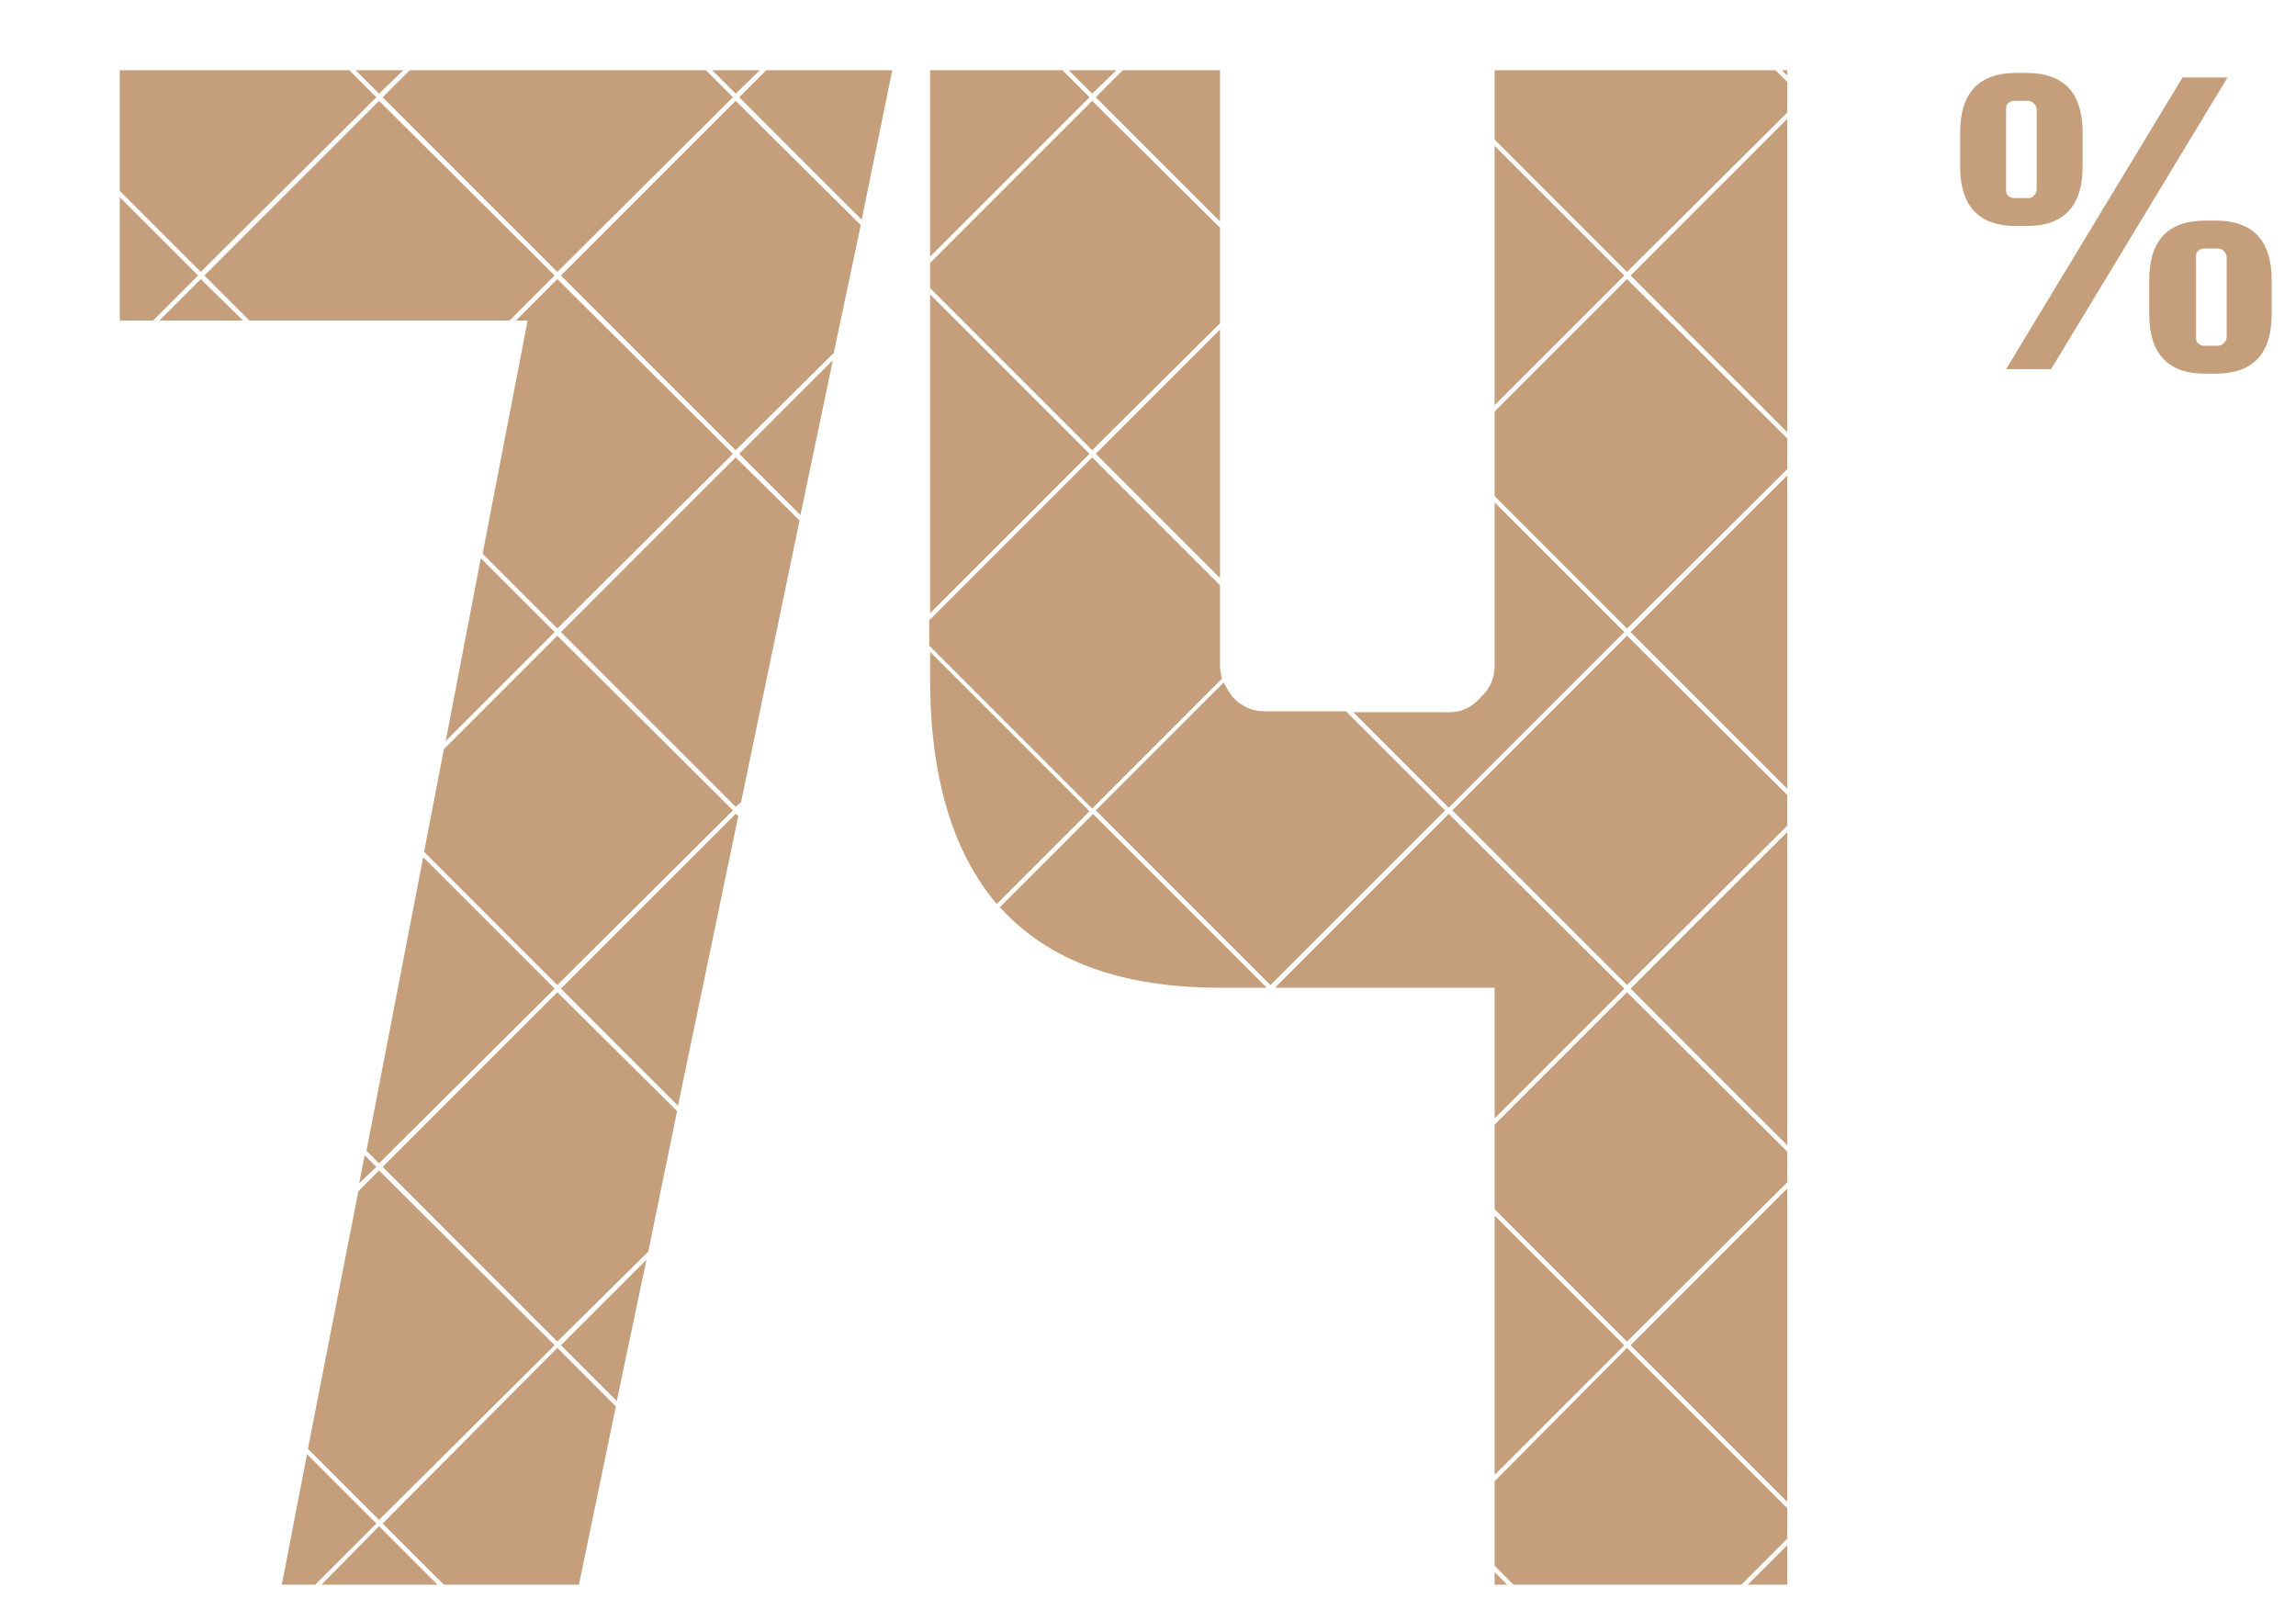 <?xml version="1.0" encoding="UTF-8"?>
<svg xmlns="http://www.w3.org/2000/svg" version="1.1" viewBox="0 0 255 180">
  <defs>
    <style>
      .cls-1 {
        fill: none;
      }

      .cls-2 {
        fill: #c59f7b;
      }
    </style>
  </defs>
  <!-- Generator: Adobe Illustrator 28.7.1, SVG Export Plug-In . SVG Version: 1.2.0 Build 142)  -->
  <g>
    <g id="Layer_1">
      <rect class="cls-1" x=".5" width="254" height="180"/>
      <path class="cls-2" d="M242.4,8.6h5l-19.6,32.4h-5l19.6-32.4ZM225.1,25.1h-1.2c-4.1,0-6.2-2.2-6.2-6.6v-3.8c0-4.4,2.1-6.6,6.2-6.6h1.2c4.1,0,6.2,2.2,6.2,6.6v3.8c0,4.4-2.1,6.6-6.2,6.6ZM222.8,21c0,.3,0,.5.2.7.2.2.4.3.7.3h1.6c.3,0,.5-.1.6-.3.2-.2.3-.4.3-.7v-8.8c0-.3-.1-.5-.3-.7-.2-.2-.4-.3-.6-.3h-1.6c-.3,0-.5.1-.7.3-.2.2-.2.4-.2.7v8.8ZM246.1,24.5c4.1,0,6.2,2.2,6.2,6.6v3.8c0,4.4-2.1,6.6-6.2,6.6h-1.2c-4.1,0-6.2-2.2-6.2-6.6v-3.8c0-4.4,2.1-6.6,6.2-6.6h1.2ZM247.3,37.4v-8.8c0-.3-.1-.5-.3-.7-.2-.2-.4-.3-.7-.3h-1.5c-.3,0-.5.1-.7.3-.2.2-.2.4-.2.7v8.8c0,.3,0,.5.2.7.2.2.4.3.7.3h1.5c.3,0,.5-.1.7-.3.2-.2.3-.4.3-.7Z"/>
      <g>
        <polygon class="cls-2" points="88.9 57.2 92.5 40 82.1 50.4 88.9 57.2"/>
        <polygon class="cls-2" points="62.3 70.2 81.7 89.6 82.3 89.1 88.8 57.8 81.7 50.8 62.3 70.2"/>
        <polygon class="cls-2" points="103.3 28.5 121 10.8 118 7.8 103.3 7.8 103.3 28.5"/>
        <path class="cls-2" d="M103.3,72.3v3.1c0,10.9,2.5,19.2,7.4,25l10.3-10.3-17.7-17.7Z"/>
        <polygon class="cls-2" points="121.3 10.4 124 7.8 118.7 7.8 121.3 10.4"/>
        <path class="cls-2" d="M135.7,75.3c-.1-.5-.2-.9-.2-1.4v-8.9l-14.2-14.2-18.1,18.1v2.8l18.1,18.1,14.4-14.4Z"/>
        <polygon class="cls-2" points="82 90.6 81.7 90.4 62.3 109.8 75.3 122.8 82 90.6"/>
        <path class="cls-2" d="M180.4,70.2l-14.4-14.4v18.1c0,1.4-.5,2.6-1.6,3.6-.9,1-2,1.6-3.4,1.6h-10.7l10.6,10.6,19.4-19.4Z"/>
        <polygon class="cls-2" points="166 45 180.4 30.6 166 16.2 166 45"/>
        <polygon class="cls-2" points="121 50.4 103.3 32.7 103.3 68.1 121 50.4"/>
        <path class="cls-2" d="M111,100.7c5.4,6,13.5,9,24.5,9h5.2l-19.3-19.3-10.4,10.4Z"/>
        <path class="cls-2" d="M149.6,79h-9.1c-1.4,0-2.6-.5-3.6-1.6-.4-.5-.7-1.1-1-1.6l-14.2,14.2,19.4,19.4,19.4-19.4-11-11Z"/>
        <polygon class="cls-2" points="135.5 24.6 135.5 7.8 124.7 7.8 121.7 10.8 135.5 24.6"/>
        <polygon class="cls-2" points="61.6 109.8 47 95.2 40.7 127.8 42.1 129.2 61.6 109.8"/>
        <polygon class="cls-2" points="166 45.7 166 55.1 180.7 69.8 198.5 52.1 198.5 48.7 180.7 31 166 45.7"/>
        <polygon class="cls-2" points="53.4 62 49.5 82.3 61.6 70.2 53.4 62"/>
        <polygon class="cls-2" points="181.1 30.6 198.5 48 198.5 13.2 181.1 30.6"/>
        <polygon class="cls-2" points="166 174.6 166 176 167.4 176 166 174.6"/>
        <polygon class="cls-2" points="198.5 87.6 198.5 52.8 181.1 70.2 198.5 87.6"/>
        <polygon class="cls-2" points="103.3 29.2 103.3 32 121.3 50 135.5 35.9 135.5 25.3 121.3 11.2 103.3 29.2"/>
        <polygon class="cls-2" points="135.5 64.2 135.5 36.6 121.7 50.4 135.5 64.2"/>
        <polygon class="cls-2" points="41.8 129.6 40.5 128.3 39.9 131.4 41.8 129.6"/>
        <polygon class="cls-2" points="82.1 90 82.1 90 82.1 90 82.1 90"/>
        <polygon class="cls-2" points="81.4 90 61.9 70.6 49.3 83.2 47.1 94.6 61.9 109.4 81.4 90"/>
        <polygon class="cls-2" points="95.7 24.4 99.1 7.8 85.1 7.8 82.1 10.8 95.7 24.4"/>
        <polygon class="cls-2" points="13.3 21.2 22.3 30.2 41.8 10.8 38.8 7.8 13.3 7.8 13.3 21.2"/>
        <polygon class="cls-2" points="68.4 156.2 61.9 149.7 42.5 169.2 49.3 176 64.3 176 68.4 156.2"/>
        <polygon class="cls-2" points="166 135 166 163.8 180.4 149.4 166 135"/>
        <polygon class="cls-2" points="198.5 131.3 198.5 127.9 180.7 110.2 166 124.9 166 134.3 180.7 149 198.5 131.3"/>
        <polygon class="cls-2" points="42.1 169.5 35.7 176 48.6 176 42.1 169.5"/>
        <polygon class="cls-2" points="34.1 161.5 31.3 176 35 176 41.8 169.2 34.1 161.5"/>
        <polygon class="cls-2" points="17.7 35.6 27 35.6 22.3 31 17.7 35.6"/>
        <polygon class="cls-2" points="17 35.6 22 30.6 13.3 21.9 13.3 35.6 17 35.6"/>
        <polygon class="cls-2" points="42.1 10.4 44.8 7.8 39.5 7.8 42.1 10.4"/>
        <polygon class="cls-2" points="81.7 10.4 84.4 7.8 79.1 7.8 81.7 10.4"/>
        <polygon class="cls-2" points="181.1 149.4 198.5 166.8 198.5 132 181.1 149.4"/>
        <polygon class="cls-2" points="22.7 30.6 27.7 35.6 56.6 35.6 61.6 30.6 42.1 11.2 22.7 30.6"/>
        <polygon class="cls-2" points="198.5 167.5 180.7 149.7 166 164.5 166 173.9 168.1 176 193.4 176 198.5 170.9 198.5 167.5"/>
        <polygon class="cls-2" points="194.1 176 198.5 176 198.5 171.6 194.1 176"/>
        <polygon class="cls-2" points="72 139 75.2 123.4 61.9 110.2 42.5 129.6 61.9 149 72 139"/>
        <polygon class="cls-2" points="61.6 149.4 42.1 130 39.8 132.3 34.2 160.9 42.1 168.8 61.6 149.4"/>
        <polygon class="cls-2" points="71.8 139.9 62.3 149.4 68.5 155.6 71.8 139.9"/>
        <polygon class="cls-2" points="57.3 35.6 58.6 35.6 53.6 61.5 61.9 69.8 81.4 50.4 61.9 31 57.3 35.6"/>
        <polygon class="cls-2" points="81.7 50 92.6 39.2 95.6 25 81.7 11.2 62.3 30.6 81.7 50"/>
        <polygon class="cls-2" points="198.5 91.7 198.5 88.3 180.7 70.6 161.3 90 180.7 109.4 198.5 91.7"/>
        <polygon class="cls-2" points="166 15.5 180.7 30.2 198.5 12.5 198.5 9.1 197.2 7.8 166 7.8 166 15.5"/>
        <polygon class="cls-2" points="198.5 8.4 198.5 7.8 197.9 7.8 198.5 8.4"/>
        <polygon class="cls-2" points="180.4 109.8 160.9 90.4 141.6 109.7 166 109.7 166 124.2 180.4 109.8"/>
        <polygon class="cls-2" points="198.5 92.4 181.1 109.8 198.5 127.2 198.5 92.4"/>
        <polygon class="cls-2" points="61.9 30.2 81.4 10.8 78.4 7.8 45.5 7.8 42.5 10.8 61.9 30.2"/>
      </g>
    </g>
  </g>
</svg>